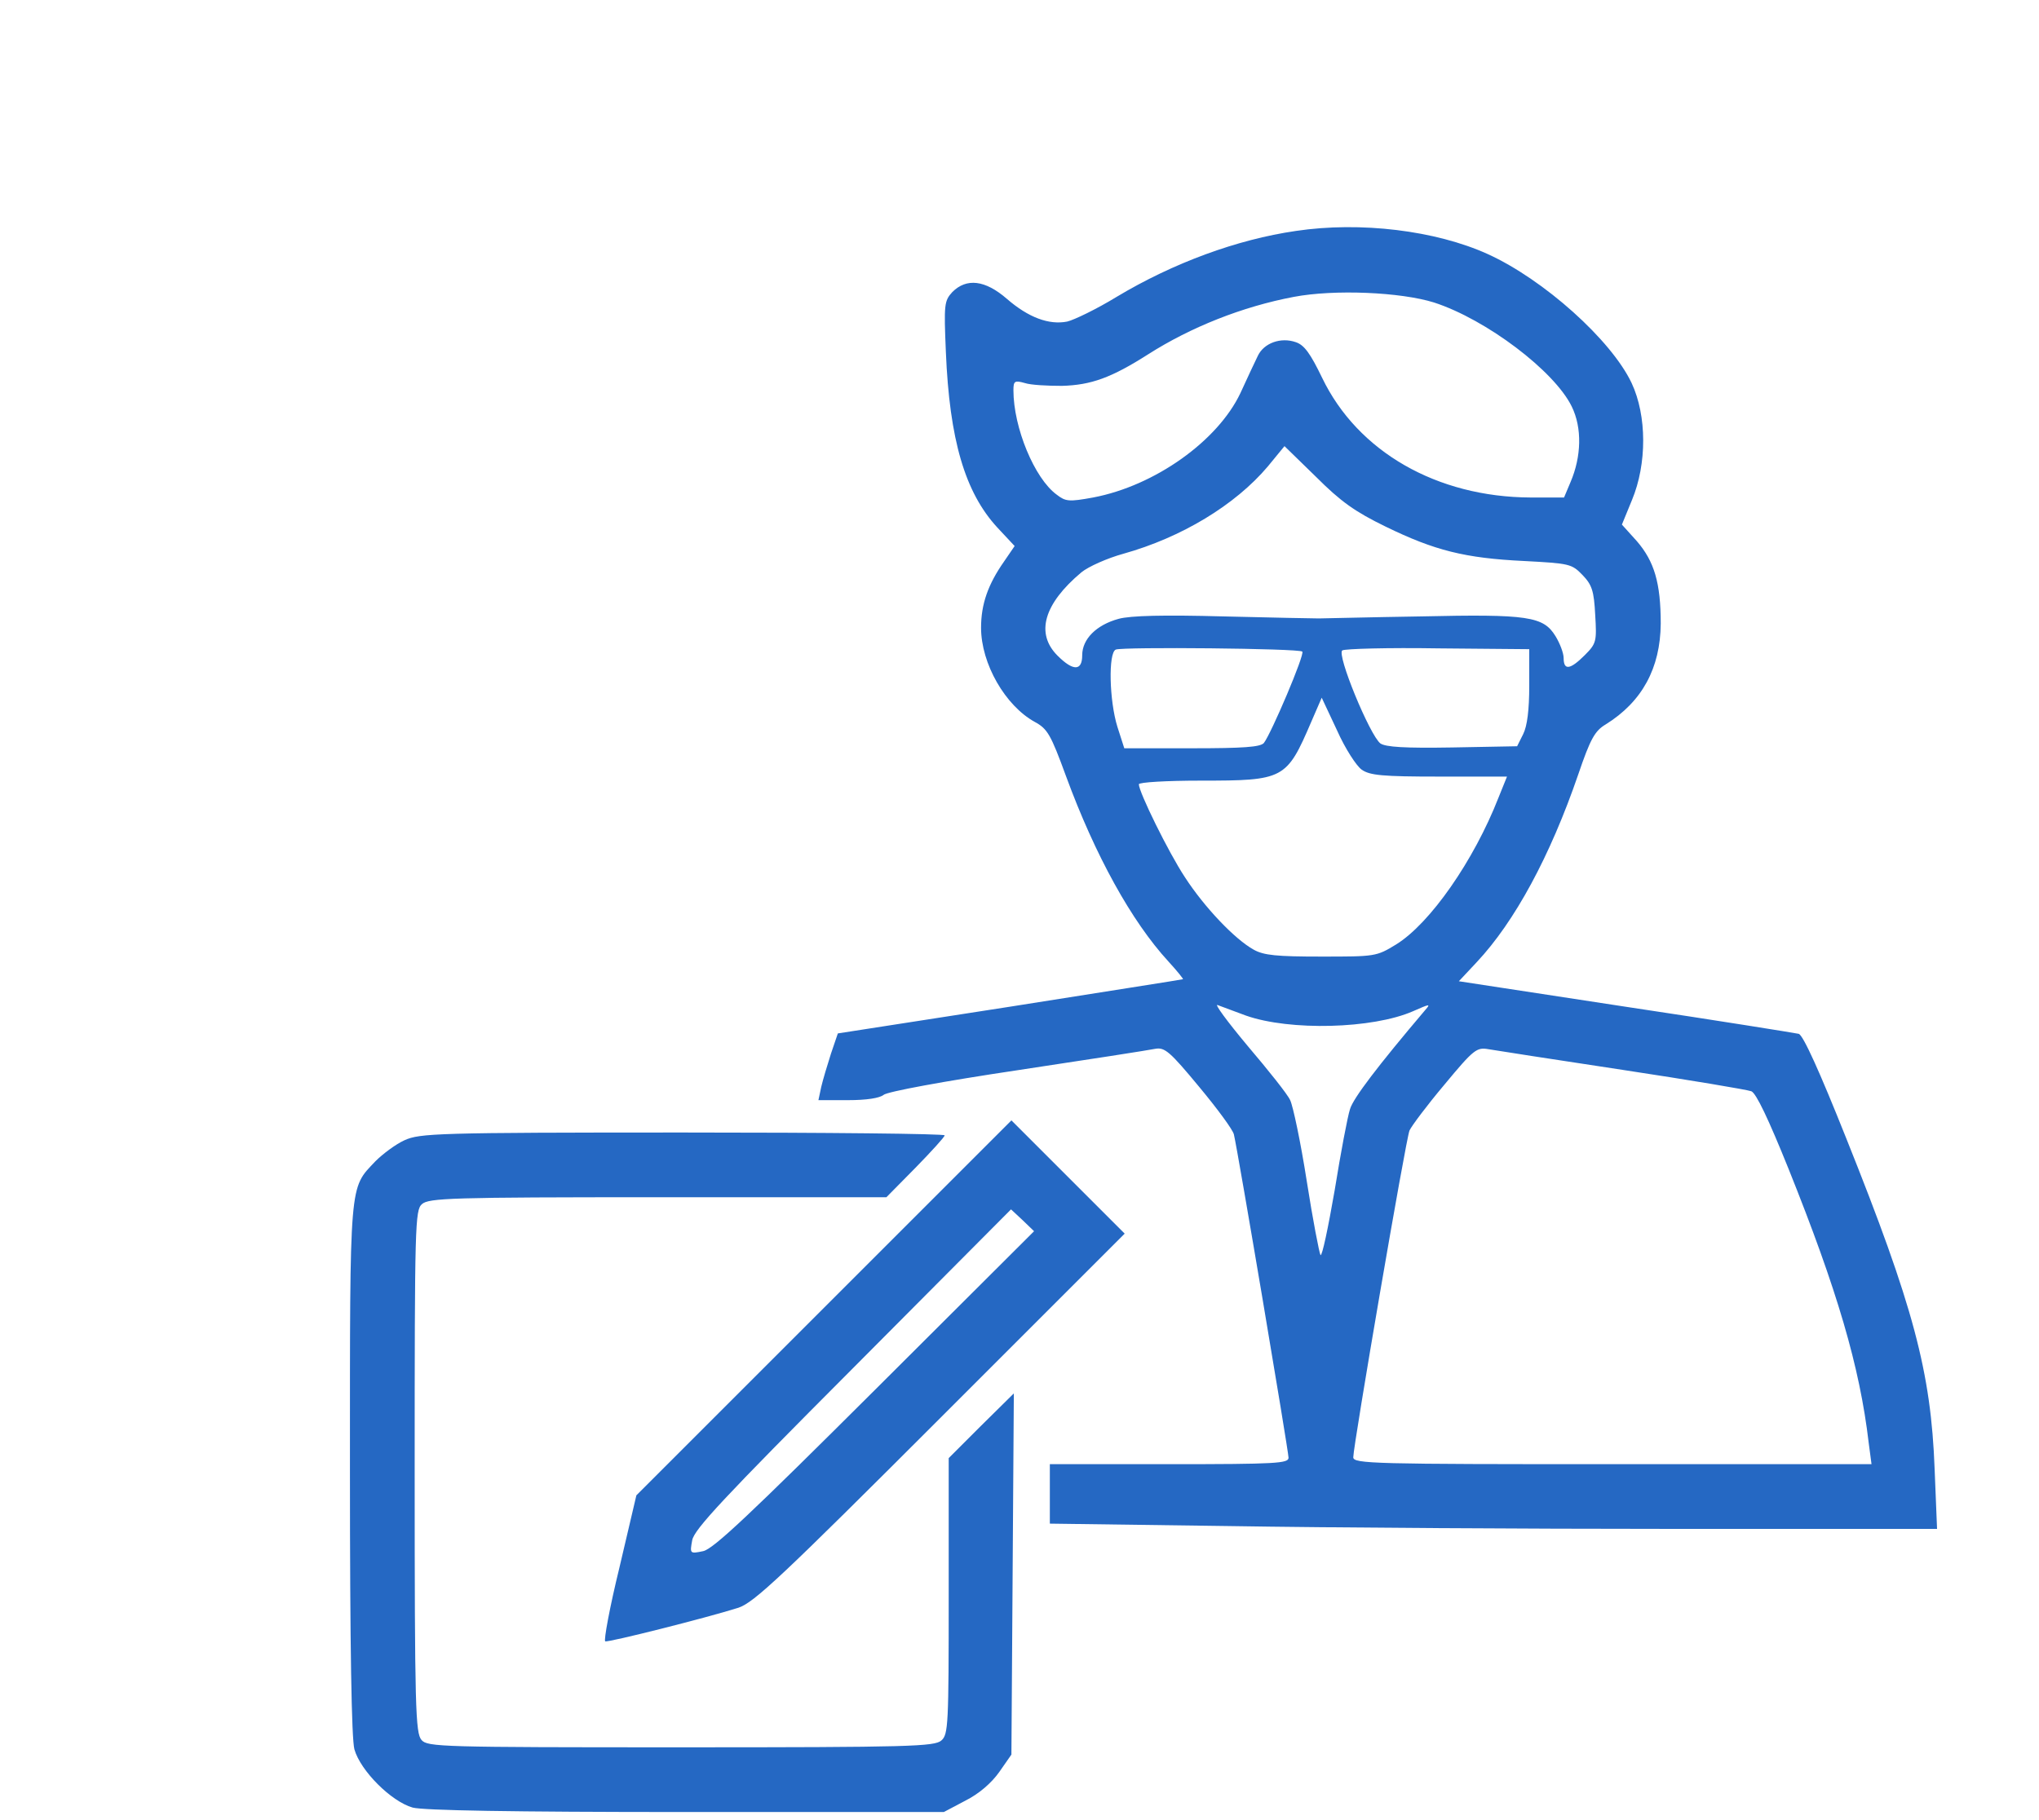 <?xml version="1.0" standalone="no"?>
<!DOCTYPE svg PUBLIC "-//W3C//DTD SVG 20010904//EN"
 "http://www.w3.org/TR/2001/REC-SVG-20010904/DTD/svg10.dtd">
<svg version="1.0" xmlns="http://www.w3.org/2000/svg"
width="112" height="100"  viewBox="0 0 459 450"
 preserveAspectRatio="xMidYMid meet">

<g transform="translate(0,450) scale(0.1,-0.1)"
fill="#2568c3" stroke="none">
<path d="M2978 3929 c-145 -21 -303 -79 -443 -163 -49 -30 -105 -57 -122 -61
-45 -9 -96 10 -149 56 -54 47 -100 52 -135 17 -20 -22 -21 -30 -16 -148 9
-217 47 -347 127 -434 l43 -46 -26 -38 c-40 -57 -57 -106 -57 -164 0 -89 60
-193 133 -233 31 -17 39 -30 77 -134 72 -196 162 -359 253 -458 22 -24 38 -44
36 -44 -2 -1 -195 -31 -428 -68 l-425 -66 -17 -50 c-9 -28 -20 -65 -24 -82
l-7 -33 73 0 c46 0 78 5 88 13 9 8 150 34 331 61 173 26 327 50 341 53 23 4
36 -7 108 -94 45 -54 84 -107 86 -118 10 -42 135 -783 135 -799 0 -14 -29 -16
-295 -16 l-295 0 0 -73 0 -74 443 -6 c243 -4 736 -7 1096 -7 l654 0 -6 148
c-9 240 -52 402 -219 819 -65 163 -106 254 -117 257 -9 2 -201 33 -428 67
l-412 63 44 47 c94 100 182 263 251 464 30 88 41 108 68 124 90 56 135 139
136 249 0 101 -16 154 -59 204 l-37 41 25 61 c37 89 37 208 -1 289 -50 106
-217 256 -356 319 -128 58 -314 81 -474 57z m342 -177 c129 -42 297 -169 340
-257 26 -53 24 -124 -3 -187 l-16 -38 -83 0 c-231 1 -427 113 -515 296 -29 60
-44 81 -65 88 -37 13 -79 -2 -94 -34 -7 -14 -26 -55 -43 -92 -56 -118 -211
-229 -364 -258 -60 -11 -68 -10 -90 7 -55 40 -107 166 -107 258 0 23 3 25 28
18 15 -5 56 -7 92 -7 72 2 122 20 213 78 105 67 233 118 360 142 100 19 264
12 347 -14z m-120 -554 c121 -59 196 -78 342 -85 113 -6 118 -7 145 -35 23
-24 28 -39 31 -98 4 -66 3 -71 -26 -100 -36 -36 -52 -38 -52 -7 0 12 -9 36
-20 54 -30 49 -67 55 -333 49 -128 -2 -241 -5 -252 -5 -11 0 -117 2 -236 5
-147 4 -230 2 -259 -6 -55 -15 -90 -50 -90 -90 0 -39 -22 -40 -61 -1 -55 55
-34 128 59 206 17 14 64 35 104 46 143 40 276 120 357 216 l41 50 78 -76 c61
-61 96 -86 172 -123z m-206 -309 c7 -6 -77 -203 -95 -226 -9 -10 -50 -13 -178
-13 l-167 0 -17 53 c-20 64 -23 183 -4 191 16 7 454 3 461 -5z m561 -84 c0
-60 -5 -100 -15 -120 l-15 -30 -160 -3 c-118 -2 -165 1 -178 10 -26 20 -109
221 -94 230 7 4 113 7 237 5 l225 -2 0 -90z m-414 -208 c20 -14 51 -17 191
-17 l168 0 -21 -52 c-61 -156 -169 -311 -253 -363 -49 -30 -52 -30 -185 -30
-110 0 -142 3 -167 17 -47 26 -122 105 -170 179 -41 62 -114 211 -114 230 0 5
69 9 153 9 206 0 212 3 273 145 l26 60 38 -81 c20 -45 48 -88 61 -97z m-286
-608 c108 -38 313 -33 413 11 41 18 44 19 30 3 -117 -138 -178 -218 -186 -245
-6 -18 -23 -108 -38 -201 -16 -92 -31 -164 -35 -160 -3 5 -19 87 -34 183 -15
96 -34 186 -41 200 -6 14 -54 74 -105 134 -51 61 -84 106 -74 101 11 -4 43
-16 70 -26z m930 -134 c165 -25 308 -49 319 -53 12 -5 42 -68 92 -192 120
-299 176 -489 198 -677 l7 -53 -641 0 c-588 0 -640 1 -640 17 0 29 130 787
139 808 5 11 43 62 86 113 73 88 80 93 109 88 17 -3 166 -26 331 -51z"/>
<path d="M1812 1267 l-464 -464 -42 -179 c-24 -98 -39 -180 -35 -182 8 -3 250
58 329 83 39 13 105 75 500 470 l455 455 -140 140 -140 140 -463 -463z m126
-203 c-310 -309 -400 -394 -425 -399 -33 -7 -33 -6 -27 27 5 27 78 105 397
425 l391 393 29 -27 28 -27 -393 -392z"/>
<path d="M775 1681 c-22 -10 -54 -34 -72 -52 -65 -69 -63 -41 -63 -761 0 -447
4 -666 11 -693 15 -53 91 -129 144 -144 27 -7 242 -11 676 -11 l637 0 53 28
c34 17 65 44 84 71 l30 43 3 446 3 447 -81 -80 -80 -80 0 -341 c0 -318 -1
-342 -18 -357 -17 -15 -76 -17 -644 -17 -593 0 -626 1 -641 18 -15 17 -17 77
-17 664 0 612 1 646 18 661 17 15 72 17 583 17 l565 0 72 73 c39 40 72 76 72
80 0 4 -291 7 -647 7 -610 0 -650 -2 -688 -19z"/>
</g>
</svg>
